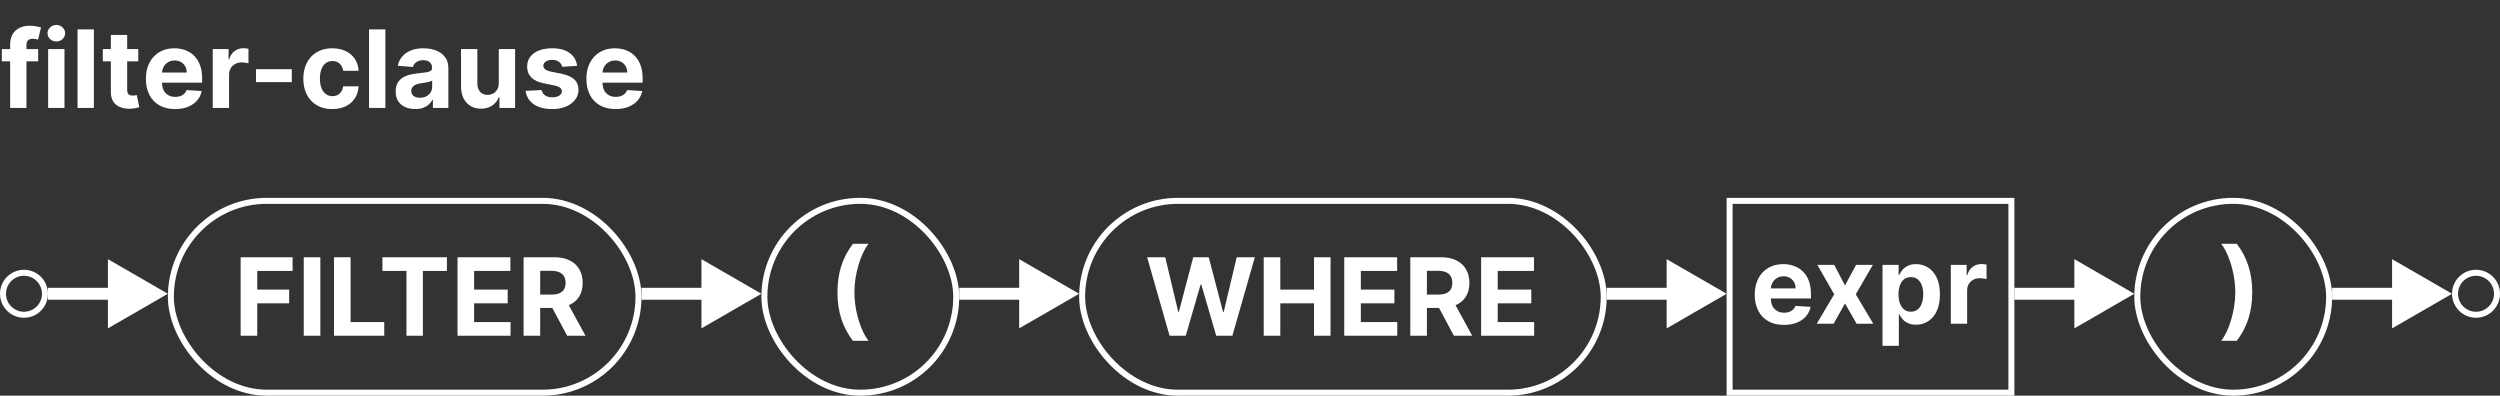 <svg width="417" height="66" viewBox="0 0 417 66" fill="none" xmlns="http://www.w3.org/2000/svg">
<rect x="0" y="0" width="417" height="66" fill="#333333" stroke="none"/>
<path d="M6.366 8.182V10.227H0.307V8.182H6.366ZM1.694 18V7.472C1.694 6.761 1.832 6.17 2.109 5.702C2.391 5.233 2.774 4.881 3.26 4.647C3.746 4.413 4.298 4.295 4.915 4.295C5.333 4.295 5.714 4.327 6.06 4.391C6.409 4.455 6.669 4.513 6.839 4.564L6.354 6.609C6.247 6.575 6.115 6.543 5.957 6.513C5.804 6.484 5.646 6.469 5.484 6.469C5.084 6.469 4.805 6.562 4.647 6.75C4.489 6.933 4.411 7.191 4.411 7.523V18H1.694ZM8.03 18V8.182H10.753V18H8.03ZM9.398 6.916C8.993 6.916 8.646 6.782 8.356 6.513C8.07 6.241 7.928 5.915 7.928 5.536C7.928 5.161 8.07 4.839 8.356 4.57C8.646 4.298 8.993 4.161 9.398 4.161C9.803 4.161 10.148 4.298 10.433 4.57C10.723 4.839 10.868 5.161 10.868 5.536C10.868 5.915 10.723 6.241 10.433 6.513C10.148 6.782 9.803 6.916 9.398 6.916ZM15.657 4.909V18H12.934V4.909H15.657ZM23.061 8.182V10.227H17.148V8.182H23.061ZM18.491 5.83H21.214V14.983C21.214 15.234 21.252 15.43 21.329 15.571C21.405 15.707 21.512 15.803 21.648 15.859C21.789 15.914 21.951 15.942 22.134 15.942C22.262 15.942 22.39 15.931 22.518 15.91C22.645 15.884 22.743 15.865 22.812 15.852L23.24 17.879C23.104 17.921 22.912 17.97 22.665 18.026C22.417 18.085 22.117 18.121 21.763 18.134C21.107 18.16 20.532 18.072 20.038 17.872C19.547 17.672 19.166 17.361 18.893 16.939C18.621 16.517 18.486 15.984 18.491 15.341V5.83ZM29.204 18.192C28.194 18.192 27.324 17.987 26.596 17.578C25.871 17.165 25.313 16.581 24.921 15.827C24.529 15.068 24.333 14.171 24.333 13.136C24.333 12.126 24.529 11.239 24.921 10.477C25.313 9.714 25.865 9.119 26.576 8.693C27.292 8.267 28.132 8.054 29.095 8.054C29.743 8.054 30.346 8.158 30.904 8.367C31.466 8.572 31.956 8.881 32.374 9.294C32.796 9.707 33.124 10.227 33.358 10.854C33.593 11.476 33.71 12.204 33.71 13.04V13.788H25.42V12.1H31.147C31.147 11.708 31.062 11.361 30.891 11.058C30.721 10.756 30.484 10.519 30.182 10.349C29.883 10.174 29.536 10.087 29.14 10.087C28.726 10.087 28.36 10.182 28.04 10.374C27.725 10.562 27.478 10.815 27.299 11.135C27.12 11.45 27.028 11.802 27.024 12.19V13.794C27.024 14.28 27.113 14.7 27.292 15.053C27.476 15.407 27.733 15.68 28.066 15.871C28.398 16.063 28.792 16.159 29.248 16.159C29.551 16.159 29.828 16.116 30.079 16.031C30.331 15.946 30.546 15.818 30.725 15.648C30.904 15.477 31.04 15.268 31.134 15.021L33.653 15.188C33.525 15.793 33.263 16.321 32.866 16.773C32.474 17.22 31.967 17.57 31.345 17.821C30.727 18.068 30.013 18.192 29.204 18.192ZM35.487 18V8.182H38.127V9.895H38.229C38.408 9.286 38.709 8.825 39.13 8.514C39.552 8.199 40.038 8.041 40.588 8.041C40.724 8.041 40.871 8.05 41.029 8.067C41.187 8.084 41.325 8.107 41.444 8.137V10.553C41.317 10.515 41.14 10.481 40.914 10.451C40.688 10.421 40.481 10.406 40.294 10.406C39.893 10.406 39.535 10.494 39.22 10.668C38.909 10.839 38.662 11.077 38.478 11.384C38.3 11.691 38.21 12.045 38.21 12.445V18H35.487ZM48.671 11.544V13.704H42.7V11.544H48.671ZM55.427 18.192C54.421 18.192 53.556 17.979 52.832 17.553C52.112 17.122 51.558 16.526 51.17 15.763C50.786 15 50.595 14.122 50.595 13.129C50.595 12.124 50.788 11.242 51.176 10.483C51.568 9.72 52.124 9.126 52.845 8.7C53.565 8.269 54.421 8.054 55.414 8.054C56.271 8.054 57.021 8.21 57.664 8.521C58.308 8.832 58.817 9.268 59.192 9.831C59.567 10.393 59.774 11.054 59.812 11.812H57.242C57.17 11.322 56.978 10.928 56.667 10.63C56.36 10.327 55.958 10.176 55.459 10.176C55.037 10.176 54.669 10.291 54.353 10.521C54.042 10.747 53.799 11.077 53.624 11.512C53.45 11.947 53.362 12.473 53.362 13.091C53.362 13.717 53.448 14.25 53.618 14.689C53.793 15.128 54.038 15.462 54.353 15.693C54.669 15.923 55.037 16.038 55.459 16.038C55.77 16.038 56.049 15.974 56.296 15.846C56.548 15.718 56.754 15.533 56.916 15.29C57.083 15.043 57.191 14.746 57.242 14.401H59.812C59.769 15.151 59.565 15.812 59.198 16.383C58.836 16.95 58.335 17.393 57.696 17.712C57.057 18.032 56.301 18.192 55.427 18.192ZM64.278 4.909V18H61.555V4.909H64.278ZM69.259 18.185C68.633 18.185 68.075 18.077 67.585 17.859C67.095 17.638 66.707 17.312 66.421 16.881C66.14 16.447 65.999 15.905 65.999 15.258C65.999 14.712 66.1 14.254 66.3 13.883C66.5 13.513 66.773 13.214 67.118 12.989C67.463 12.763 67.855 12.592 68.294 12.477C68.737 12.362 69.202 12.281 69.688 12.234C70.259 12.175 70.719 12.119 71.068 12.068C71.418 12.013 71.671 11.932 71.829 11.825C71.987 11.719 72.066 11.561 72.066 11.352V11.314C72.066 10.909 71.938 10.596 71.682 10.374C71.431 10.153 71.073 10.042 70.608 10.042C70.118 10.042 69.728 10.151 69.438 10.368C69.149 10.581 68.957 10.849 68.863 11.173L66.345 10.969C66.472 10.372 66.724 9.857 67.099 9.422C67.474 8.983 67.958 8.646 68.55 8.412C69.147 8.173 69.837 8.054 70.621 8.054C71.166 8.054 71.688 8.118 72.187 8.246C72.69 8.374 73.135 8.572 73.523 8.84C73.915 9.109 74.224 9.454 74.45 9.876C74.676 10.293 74.788 10.794 74.788 11.378V18H72.206V16.639H72.129C71.972 16.945 71.761 17.216 71.497 17.45C71.232 17.68 70.915 17.861 70.544 17.994C70.174 18.121 69.745 18.185 69.259 18.185ZM70.039 16.306C70.44 16.306 70.793 16.227 71.1 16.07C71.407 15.908 71.648 15.69 71.823 15.418C71.997 15.145 72.085 14.836 72.085 14.491V13.449C71.999 13.504 71.882 13.555 71.733 13.602C71.588 13.645 71.424 13.685 71.241 13.724C71.058 13.758 70.874 13.79 70.691 13.82C70.508 13.845 70.342 13.869 70.193 13.89C69.873 13.937 69.594 14.011 69.355 14.114C69.117 14.216 68.931 14.354 68.799 14.529C68.667 14.7 68.601 14.913 68.601 15.168C68.601 15.539 68.735 15.822 69.004 16.018C69.276 16.21 69.622 16.306 70.039 16.306ZM83.197 13.82V8.182H85.92V18H83.306V16.217H83.204C82.982 16.792 82.614 17.254 82.098 17.604C81.587 17.953 80.962 18.128 80.225 18.128C79.569 18.128 78.991 17.979 78.493 17.68C77.994 17.382 77.604 16.958 77.323 16.408C77.046 15.859 76.905 15.2 76.901 14.433V8.182H79.624V13.947C79.628 14.527 79.784 14.985 80.091 15.322C80.397 15.658 80.809 15.827 81.324 15.827C81.653 15.827 81.959 15.752 82.245 15.603C82.53 15.45 82.76 15.224 82.935 14.925C83.114 14.627 83.201 14.258 83.197 13.82ZM96.267 10.982L93.775 11.135C93.732 10.922 93.64 10.73 93.5 10.56C93.359 10.385 93.174 10.246 92.944 10.144C92.718 10.038 92.447 9.984 92.132 9.984C91.71 9.984 91.354 10.074 91.064 10.253C90.775 10.428 90.63 10.662 90.63 10.956C90.63 11.19 90.723 11.389 90.911 11.55C91.098 11.712 91.42 11.842 91.876 11.94L93.653 12.298C94.608 12.494 95.319 12.81 95.788 13.244C96.257 13.679 96.491 14.25 96.491 14.957C96.491 15.601 96.302 16.166 95.922 16.651C95.547 17.137 95.032 17.516 94.375 17.789C93.723 18.058 92.971 18.192 92.119 18.192C90.819 18.192 89.784 17.921 89.012 17.38C88.245 16.834 87.796 16.093 87.664 15.155L90.342 15.015C90.423 15.411 90.619 15.714 90.93 15.923C91.241 16.127 91.64 16.229 92.125 16.229C92.603 16.229 92.986 16.138 93.276 15.954C93.57 15.767 93.719 15.526 93.723 15.232C93.719 14.985 93.615 14.783 93.41 14.625C93.206 14.463 92.89 14.339 92.464 14.254L90.764 13.915C89.805 13.724 89.091 13.391 88.623 12.918C88.158 12.445 87.926 11.842 87.926 11.109C87.926 10.479 88.096 9.935 88.437 9.479C88.782 9.023 89.266 8.672 89.888 8.425C90.515 8.178 91.248 8.054 92.087 8.054C93.327 8.054 94.303 8.316 95.015 8.84C95.731 9.364 96.148 10.078 96.267 10.982ZM102.68 18.192C101.67 18.192 100.801 17.987 100.072 17.578C99.348 17.165 98.79 16.581 98.397 15.827C98.005 15.068 97.809 14.171 97.809 13.136C97.809 12.126 98.005 11.239 98.397 10.477C98.79 9.714 99.341 9.119 100.053 8.693C100.769 8.267 101.608 8.054 102.572 8.054C103.219 8.054 103.822 8.158 104.381 8.367C104.943 8.572 105.433 8.881 105.851 9.294C106.273 9.707 106.601 10.227 106.835 10.854C107.069 11.476 107.187 12.204 107.187 13.04V13.788H98.896V12.1H104.623C104.623 11.708 104.538 11.361 104.368 11.058C104.197 10.756 103.961 10.519 103.658 10.349C103.36 10.174 103.013 10.087 102.616 10.087C102.203 10.087 101.836 10.182 101.517 10.374C101.202 10.562 100.954 10.815 100.775 11.135C100.596 11.45 100.505 11.802 100.501 12.19V13.794C100.501 14.28 100.59 14.7 100.769 15.053C100.952 15.407 101.21 15.68 101.542 15.871C101.875 16.063 102.269 16.159 102.725 16.159C103.028 16.159 103.305 16.116 103.556 16.031C103.807 15.946 104.023 15.818 104.202 15.648C104.381 15.477 104.517 15.268 104.611 15.021L107.129 15.188C107.001 15.793 106.739 16.321 106.343 16.773C105.951 17.22 105.444 17.57 104.822 17.821C104.204 18.068 103.49 18.192 102.68 18.192Z" fill="white"/>
<circle cx="4" cy="49" r="3.5" stroke="white"/>
<circle cx="413" cy="49" r="3.5" stroke="white"/>
<path d="M40.138 56V42.909H48.805V45.191H42.906V48.31H48.23V50.592H42.906V56H40.138ZM53.435 42.909V56H50.667V42.909H53.435ZM55.712 56V42.909H58.48V53.718H64.092V56H55.712ZM63.791 45.191V42.909H74.543V45.191H70.535V56H67.799V45.191H63.791ZM76.314 56V42.909H85.135V45.191H79.081V48.31H84.681V50.592H79.081V53.718H85.16V56H76.314ZM87.335 56V42.909H92.5C93.489 42.909 94.332 43.086 95.031 43.44C95.734 43.789 96.269 44.285 96.635 44.929C97.006 45.568 97.192 46.32 97.192 47.185C97.192 48.055 97.004 48.803 96.629 49.429C96.254 50.051 95.711 50.528 94.999 50.861C94.292 51.193 93.435 51.359 92.43 51.359H88.971V49.135H91.982C92.51 49.135 92.949 49.062 93.299 48.918C93.648 48.773 93.908 48.555 94.079 48.266C94.253 47.976 94.341 47.616 94.341 47.185C94.341 46.751 94.253 46.384 94.079 46.086C93.908 45.788 93.646 45.562 93.292 45.408C92.943 45.251 92.502 45.172 91.969 45.172H90.103V56H87.335ZM94.405 50.043L97.658 56H94.603L91.42 50.043H94.405Z" fill="white"/>
<rect x="28.5" y="33.5" width="78" height="32" rx="16" stroke="white"/>
<path d="M195.085 56L191.339 42.909H194.362L196.529 52.005H196.638L199.028 42.909H201.617L204.001 52.024H204.116L206.283 42.909H209.307L205.561 56H202.864L200.371 47.441H200.268L197.782 56H195.085ZM210.788 56V42.909H213.556V48.31H219.175V42.909H221.936V56H219.175V50.592H213.556V56H210.788ZM224.218 56V42.909H233.039V45.191H226.986V48.31H232.585V50.592H226.986V53.718H233.064V56H224.218ZM235.239 56V42.909H240.404C241.393 42.909 242.237 43.086 242.935 43.44C243.638 43.789 244.173 44.285 244.54 44.929C244.911 45.568 245.096 46.32 245.096 47.185C245.096 48.055 244.908 48.803 244.533 49.429C244.158 50.051 243.615 50.528 242.903 50.861C242.196 51.193 241.339 51.359 240.334 51.359H236.876V49.135H239.886C240.415 49.135 240.854 49.062 241.203 48.918C241.553 48.773 241.813 48.555 241.983 48.266C242.158 47.976 242.245 47.616 242.245 47.185C242.245 46.751 242.158 46.384 241.983 46.086C241.813 45.788 241.55 45.562 241.197 45.408C240.847 45.251 240.406 45.172 239.874 45.172H238.007V56H235.239ZM242.309 50.043L245.562 56H242.507L239.324 50.043H242.309ZM247.052 56V42.909H255.873V45.191H249.82V48.31H255.419V50.592H249.82V53.718H255.898V56H247.052Z" fill="white"/>
<path d="M297.561 54.192C296.551 54.192 295.682 53.987 294.953 53.578C294.229 53.165 293.67 52.581 293.278 51.827C292.886 51.068 292.69 50.171 292.69 49.136C292.69 48.126 292.886 47.239 293.278 46.477C293.67 45.714 294.222 45.119 294.934 44.693C295.65 44.267 296.489 44.054 297.452 44.054C298.1 44.054 298.703 44.158 299.261 44.367C299.824 44.572 300.314 44.881 300.732 45.294C301.153 45.707 301.482 46.227 301.716 46.854C301.95 47.476 302.067 48.205 302.067 49.04V49.788H293.777V48.1H299.504C299.504 47.708 299.419 47.361 299.249 47.058C299.078 46.756 298.842 46.519 298.539 46.349C298.241 46.174 297.893 46.087 297.497 46.087C297.084 46.087 296.717 46.182 296.398 46.374C296.082 46.562 295.835 46.815 295.656 47.135C295.477 47.45 295.386 47.802 295.381 48.19V49.794C295.381 50.28 295.471 50.7 295.65 51.053C295.833 51.407 296.091 51.68 296.423 51.871C296.756 52.063 297.15 52.159 297.606 52.159C297.908 52.159 298.185 52.117 298.437 52.031C298.688 51.946 298.903 51.818 299.082 51.648C299.261 51.477 299.398 51.269 299.491 51.021L302.01 51.188C301.882 51.793 301.62 52.321 301.224 52.773C300.832 53.22 300.325 53.57 299.702 53.821C299.085 54.068 298.371 54.192 297.561 54.192ZM305.944 44.182L307.747 47.614L309.594 44.182H312.387L309.543 49.091L312.464 54H309.684L307.747 50.606L305.842 54H303.029L305.944 49.091L303.132 44.182H305.944ZM314.005 57.682V44.182H316.689V45.831H316.811C316.93 45.567 317.103 45.298 317.328 45.026C317.559 44.749 317.857 44.519 318.223 44.335C318.594 44.148 319.054 44.054 319.604 44.054C320.32 44.054 320.98 44.242 321.586 44.617C322.191 44.987 322.674 45.548 323.037 46.298C323.399 47.043 323.58 47.979 323.58 49.104C323.58 50.199 323.403 51.124 323.049 51.878C322.7 52.628 322.223 53.197 321.618 53.584C321.017 53.968 320.343 54.16 319.598 54.16C319.069 54.16 318.62 54.072 318.249 53.898C317.882 53.723 317.582 53.504 317.348 53.239C317.113 52.971 316.934 52.7 316.811 52.428H316.728V57.682H314.005ZM316.67 49.091C316.67 49.675 316.751 50.184 316.913 50.619C317.075 51.053 317.309 51.392 317.616 51.635C317.923 51.874 318.296 51.993 318.735 51.993C319.178 51.993 319.553 51.871 319.86 51.629C320.167 51.381 320.399 51.041 320.556 50.606C320.718 50.167 320.799 49.662 320.799 49.091C320.799 48.524 320.721 48.026 320.563 47.595C320.405 47.165 320.173 46.828 319.866 46.585C319.559 46.342 319.182 46.221 318.735 46.221C318.292 46.221 317.917 46.338 317.61 46.572C317.307 46.807 317.075 47.139 316.913 47.57C316.751 48 316.67 48.507 316.67 49.091ZM325.395 54V44.182H328.035V45.895H328.137C328.316 45.285 328.617 44.825 329.039 44.514C329.461 44.199 329.946 44.041 330.496 44.041C330.632 44.041 330.779 44.05 330.937 44.067C331.095 44.084 331.233 44.107 331.353 44.137V46.553C331.225 46.515 331.048 46.481 330.822 46.451C330.596 46.421 330.39 46.406 330.202 46.406C329.801 46.406 329.444 46.494 329.128 46.668C328.817 46.839 328.57 47.077 328.387 47.384C328.208 47.691 328.118 48.045 328.118 48.445V54H325.395Z" fill="white"/>
<rect x="180.5" y="33.5" width="87" height="32" rx="16" stroke="white"/>
<rect x="288.5" y="33.5" width="47" height="32" stroke="white"/>
<path d="M139.688 48.752C139.688 47.167 139.898 45.707 140.32 44.374C140.746 43.04 141.396 41.804 142.27 40.666H144.871C144.539 41.088 144.23 41.604 143.945 42.213C143.659 42.818 143.41 43.483 143.197 44.207C142.984 44.932 142.817 45.682 142.698 46.457C142.579 47.229 142.519 47.994 142.519 48.752C142.519 49.762 142.621 50.783 142.826 51.814C143.035 52.841 143.316 53.795 143.67 54.678C144.028 55.56 144.428 56.282 144.871 56.844H142.27C141.396 55.707 140.746 54.471 140.32 53.137C139.898 51.803 139.688 50.342 139.688 48.752Z" fill="white"/>
<rect x="127.5" y="33.5" width="32" height="32" rx="16" stroke="white"/>
<path d="M375.676 48.752C375.676 50.342 375.463 51.803 375.037 53.137C374.615 54.471 373.967 55.707 373.094 56.844H370.492C370.825 56.423 371.134 55.907 371.419 55.298C371.705 54.688 371.954 54.023 372.167 53.303C372.38 52.579 372.546 51.829 372.665 51.053C372.785 50.278 372.844 49.511 372.844 48.752C372.844 47.742 372.74 46.724 372.531 45.697C372.327 44.666 372.045 43.711 371.688 42.833C371.334 41.951 370.935 41.229 370.492 40.666H373.094C373.967 41.804 374.615 43.04 375.037 44.374C375.463 45.707 375.676 47.167 375.676 48.752Z" fill="white"/>
<rect x="356.5" y="33.5" width="32" height="32" rx="16" stroke="white"/>
<path d="M28 49L18 43.227V54.773L28 49ZM8 50H19V48H8V50Z" fill="white"/>
<path d="M127 49L117 43.227V54.773L127 49ZM107 50H118V48H107V50Z" fill="white"/>
<path d="M180 49L170 43.227V54.773L180 49ZM160 50H171V48H160V50Z" fill="white"/>
<path d="M288 49L278 43.227V54.773L288 49ZM268 50H279V48H268V50Z" fill="white"/>
<path d="M356 49L346 43.227V54.773L356 49ZM336 50H347V48H336V50Z" fill="white"/>
<path d="M409 49L399 43.227V54.773L409 49ZM389 50H400V48H389V50Z" fill="white"/>
</svg>
